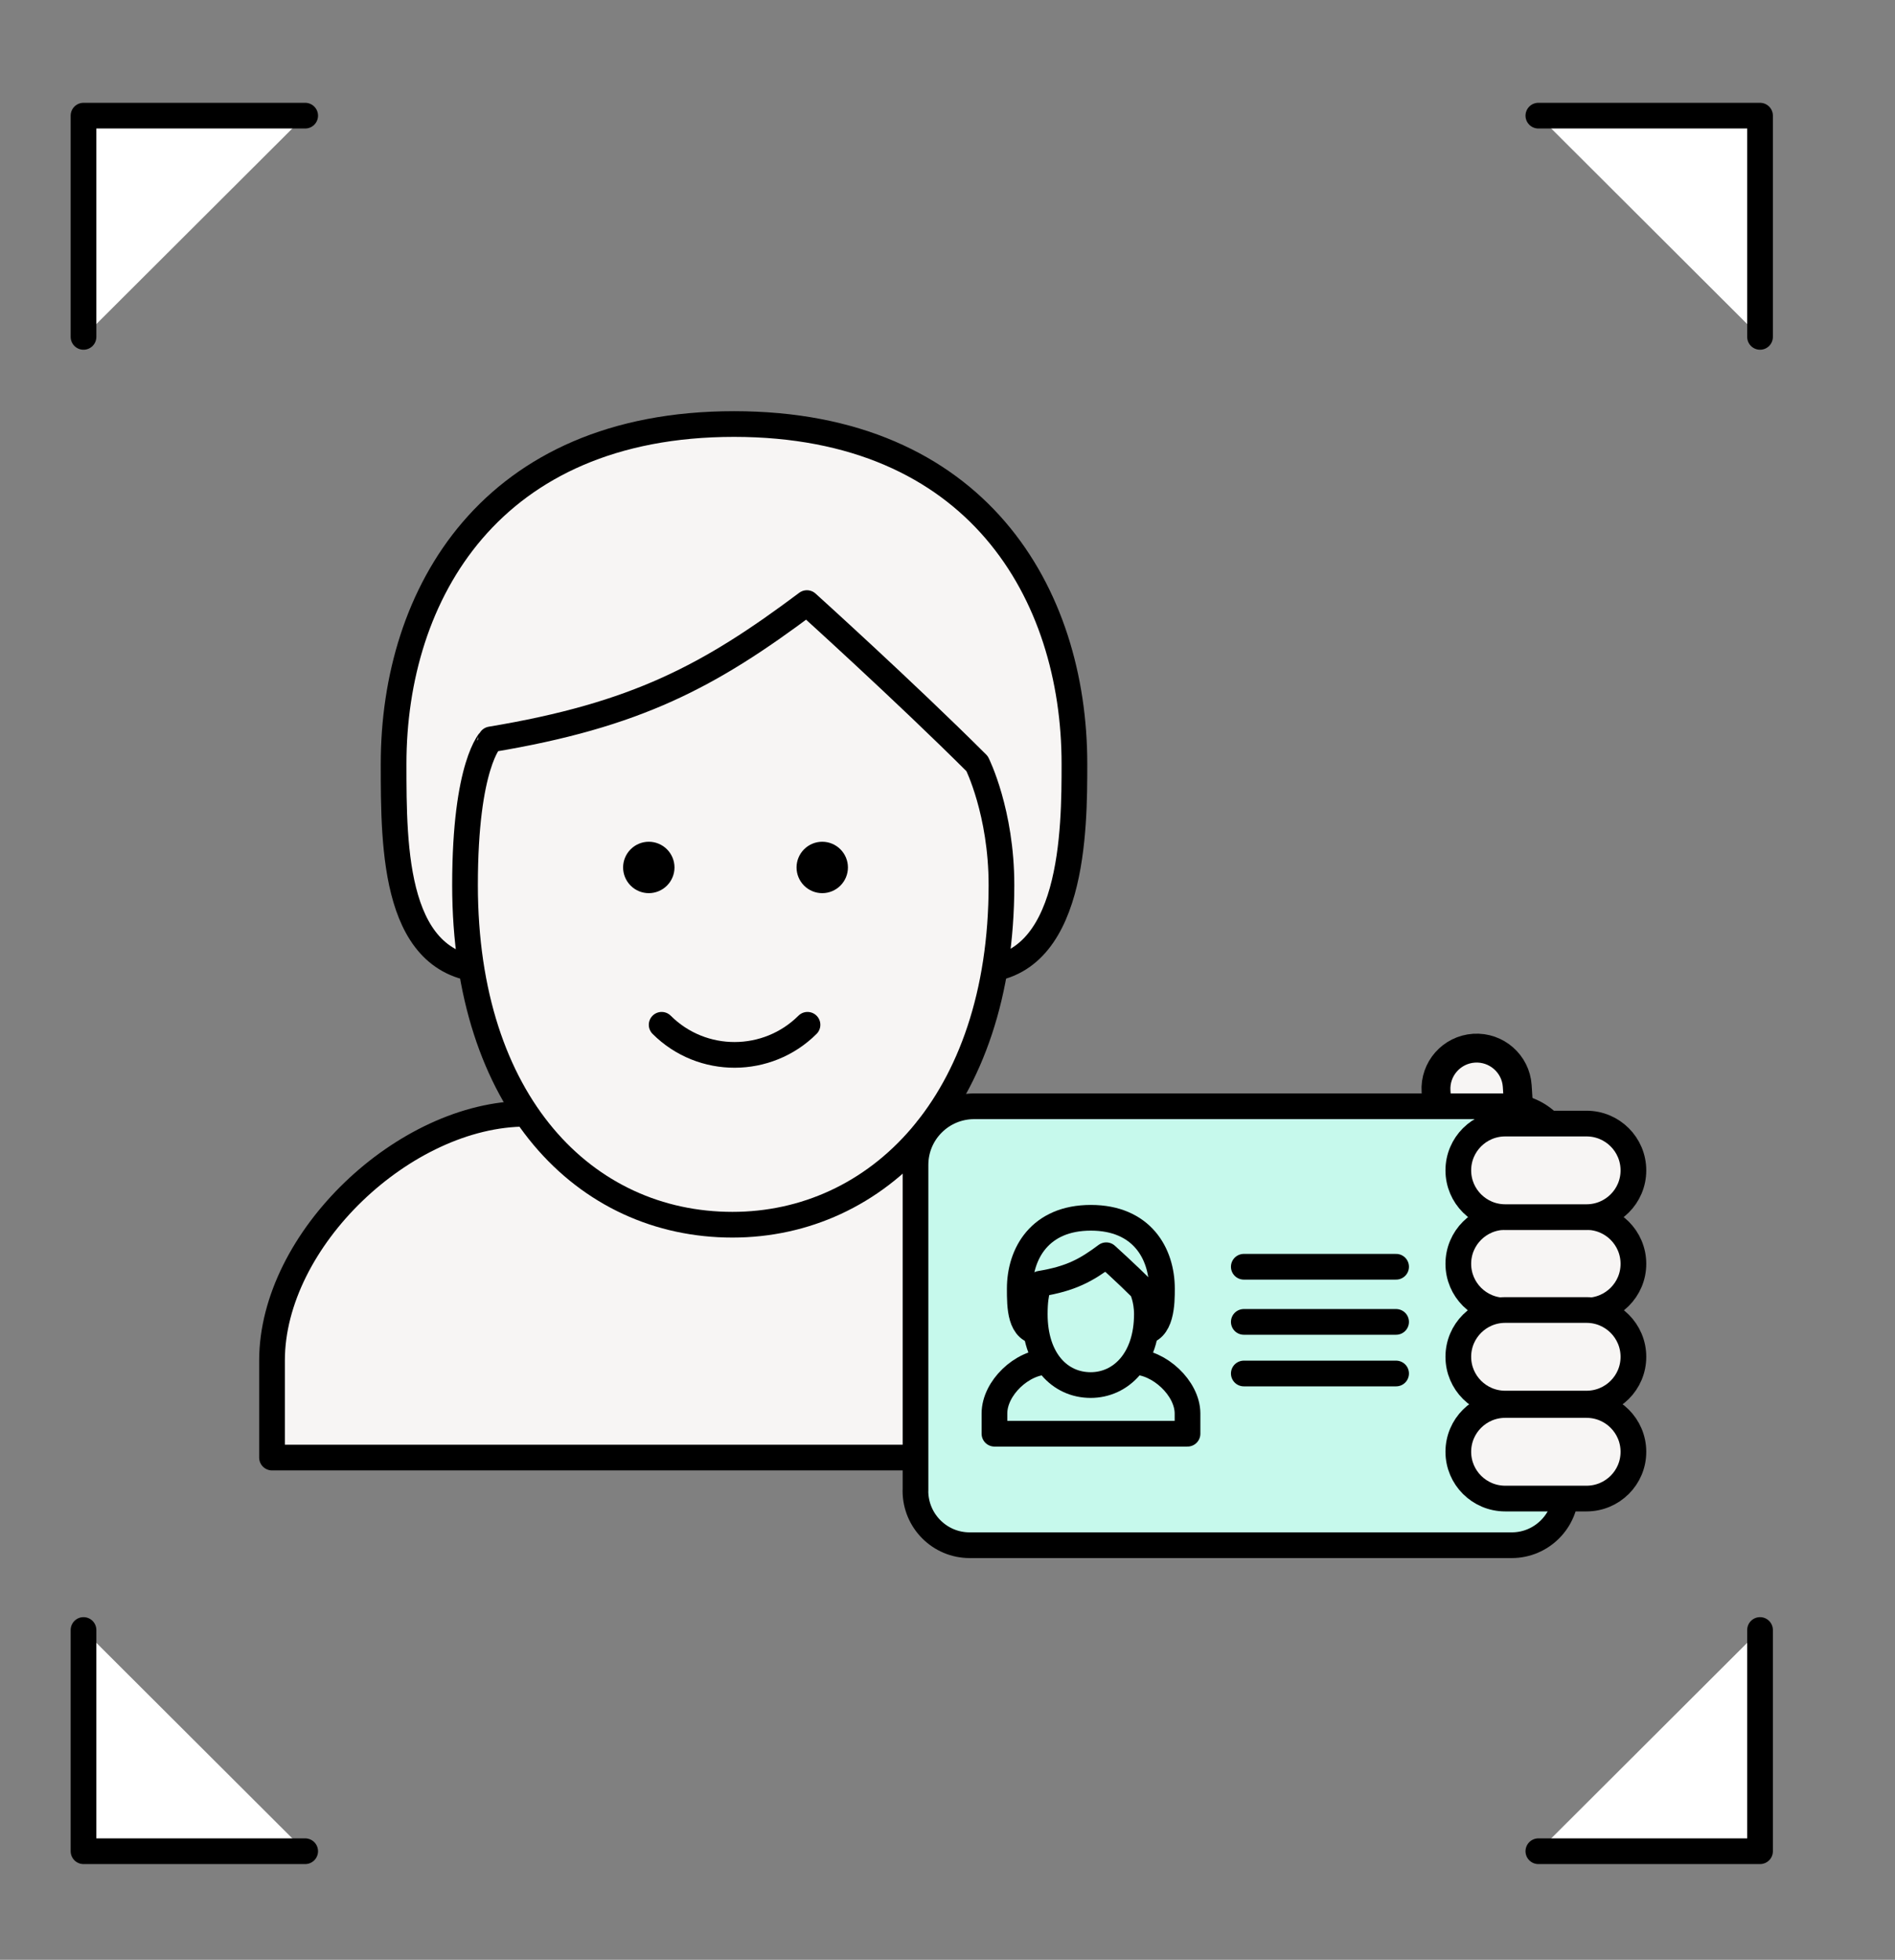 <svg width="295" height="305" viewBox="0 0 295 305" fill="none" xmlns="http://www.w3.org/2000/svg">
<rect x="0" y="0" width="295" height="305" fill="#808080" stroke="none"/>
<path d="M236.193 169.028L236.544 174.489C236.764 177.969 234.117 180.97 230.629 181.2C227.14 181.42 224.132 178.779 223.902 175.299L223.551 169.838C223.33 166.357 225.977 163.357 229.466 163.127C232.955 162.907 235.972 165.547 236.193 169.028Z" fill="#F7F5F4" stroke="black" stroke-width="4.495" stroke-linejoin="round"/>
<path d="M146.136 173.329C126.497 194.652 101.344 196.592 81.895 173.329C62.998 173.329 42.346 192.882 42.346 211.735V226.837H186.176V211.735C186.176 192.882 165.043 173.329 146.136 173.329Z" fill="#F7F5F4" stroke="black" stroke-width="4" stroke-linejoin="round"/>
<path d="M76.411 150.955C61.273 150.955 61.273 132.072 61.273 118.859C61.273 92.425 76.411 65.991 114.266 65.991C152.121 65.991 167.259 92.425 167.259 118.859C167.259 128.911 167.259 150.955 152.121 150.955" fill="#F7F5F4"/>
<path d="M76.411 150.955C61.273 150.955 61.273 132.072 61.273 118.859C61.273 92.425 76.411 65.991 114.266 65.991C152.121 65.991 167.259 92.425 167.259 118.859C167.259 128.911 167.259 150.955 152.121 150.955" stroke="black" stroke-width="4" stroke-linejoin="round"/>
<path d="M72.391 137.733C72.391 171.718 91.078 190.601 114.025 190.601C136.491 190.601 155.9 171.718 155.9 137.733C155.9 126.401 152.111 118.85 152.111 118.85C140.752 107.518 125.614 93.856 125.614 93.856C110.476 105.187 99.118 111.298 76.411 115.069C76.411 115.079 72.391 118.86 72.391 137.733Z" fill="#F7F5F4"/>
<path d="M132 135C132 136.06 131.576 137.078 130.827 137.827C130.078 138.576 129.06 139 128 139C126.94 139 125.922 138.576 125.173 137.827C124.424 137.078 124 136.06 124 135C124 133.94 124.424 132.922 125.173 132.173C125.922 131.424 126.94 131 128 131C129.06 131 130.078 131.424 130.827 132.173C131.576 132.922 132 133.94 132 135Z" fill="black"/>
<path d="M105 135C105 136.06 104.576 137.078 103.827 137.827C103.078 138.576 102.06 139 101 139C99.94 139 98.922 138.576 98.173 137.827C97.424 137.078 97 136.06 97 135C97 133.94 97.424 132.922 98.173 132.173C98.922 131.424 99.94 131 101 131C102.06 131 103.078 131.424 103.827 132.173C104.576 132.922 105 133.94 105 135Z" fill="black"/>
<path d="M72.391 137.733C72.391 171.718 91.078 190.601 114.025 190.601C136.491 190.601 155.9 171.718 155.9 137.733C155.9 126.401 152.111 118.85 152.111 118.85C140.752 107.518 125.614 93.856 125.614 93.856C110.476 105.187 99.118 111.298 76.411 115.069C76.411 115.079 72.391 118.86 72.391 137.733Z" stroke="black" stroke-width="4" stroke-linejoin="round"/>
<path d="M103 159.486C109.306 165.776 119.491 165.686 125.707 159.486" stroke="black" stroke-width="4" stroke-linecap="round" stroke-linejoin="round"/>
<path d="M142.508 232.018C142.508 236.689 146.287 240.479 150.949 240.479H235.331C239.992 240.479 243.772 236.689 243.772 232.018V181.29C243.772 176.249 239.682 172.168 234.629 172.168H151.661C146.608 172.168 142.518 176.249 142.518 181.29V232.018H142.508Z" fill="#C6F9EC" stroke="black" stroke-width="4" stroke-linejoin="round"/>
<path d="M176.493 211.945C172.393 216.395 167.13 216.805 163.069 211.945C159.119 211.945 154.809 216.025 154.809 219.966V223.126H184.864V219.966C184.854 216.035 180.443 211.945 176.493 211.945Z" fill="#C6F9EC" stroke="black" stroke-width="4" stroke-linejoin="round"/>
<path d="M161.916 207.274C158.748 207.274 158.748 203.333 158.748 200.563C158.748 195.042 161.916 189.521 169.816 189.521C177.726 189.521 180.884 195.042 180.884 200.563C180.884 202.663 180.884 207.274 177.716 207.274" fill="#C6F9EC"/>
<path d="M161.916 207.274C158.748 207.274 158.748 203.333 158.748 200.563C158.748 195.042 161.916 189.521 169.816 189.521C177.726 189.521 180.884 195.042 180.884 200.563C180.884 202.663 180.884 207.274 177.716 207.274" stroke="black" stroke-width="4" stroke-linejoin="round"/>
<path d="M161.084 204.513C161.084 211.614 164.984 215.554 169.786 215.554C174.478 215.554 178.538 211.614 178.538 204.513C178.538 202.142 177.746 200.572 177.746 200.572C175.37 198.202 172.212 195.351 172.212 195.351C169.044 197.721 166.678 198.992 161.926 199.782C161.916 199.772 161.084 200.562 161.084 204.513Z" fill="#C6F9EC"/>
<path d="M161.084 204.513C161.084 211.614 164.984 215.554 169.786 215.554C174.478 215.554 178.538 211.614 178.538 204.513C178.538 202.142 177.746 200.572 177.746 200.572C175.37 198.202 172.212 195.351 172.212 195.351C169.044 197.721 166.678 198.992 161.926 199.782C161.916 199.772 161.084 200.562 161.084 204.513Z" fill="#C6F9EC" stroke="black" stroke-width="4" stroke-linejoin="round"/>
<path d="M193.626 197.142H217.335" stroke="black" stroke-width="4" stroke-linecap="round" stroke-linejoin="round"/>
<path d="M193.626 205.724H217.335" stroke="black" stroke-width="4" stroke-linecap="round" stroke-linejoin="round"/>
<path d="M193.626 213.755H217.335" stroke="black" stroke-width="4" stroke-linecap="round" stroke-linejoin="round"/>
<path d="M246.98 203.964H234.318C230.288 203.964 227.02 200.703 227.02 196.682C227.02 192.662 230.288 189.401 234.318 189.401H246.98C251.01 189.401 254.278 192.662 254.278 196.682C254.288 200.693 251.01 203.964 246.98 203.964Z" fill="#F7F5F4" stroke="black" stroke-width="4" stroke-linejoin="round"/>
<path d="M246.98 189.421H234.318C230.288 189.421 227.02 186.161 227.02 182.14C227.02 178.119 230.288 174.859 234.318 174.859H246.98C251.01 174.859 254.278 178.119 254.278 182.14C254.288 186.161 251.01 189.421 246.98 189.421Z" fill="#F7F5F4" stroke="black" stroke-width="4" stroke-linejoin="round"/>
<path d="M246.98 218.436H234.318C230.288 218.436 227.02 215.175 227.02 211.154C227.02 207.134 230.288 203.873 234.318 203.873H246.98C251.01 203.873 254.278 207.134 254.278 211.154C254.288 215.175 251.01 218.436 246.98 218.436Z" fill="#F7F5F4" stroke="black" stroke-width="4" stroke-linejoin="round"/>
<path d="M246.98 233.218H234.318C230.288 233.218 227.02 229.958 227.02 225.937C227.02 221.916 230.288 218.656 234.318 218.656H246.98C251.01 218.656 254.278 221.916 254.278 225.937C254.288 229.958 251.01 233.218 246.98 233.218Z" fill="#F7F5F4" stroke="black" stroke-width="4" stroke-linejoin="round"/>
<path d="M13 52.428V18H47.509" fill="white"/>
<path d="M13 52.428V18H47.509" stroke="black" stroke-width="4" stroke-linecap="round" stroke-linejoin="round"/>
<path d="M47.509 288.102H13V253.674" fill="white"/>
<path d="M47.509 288.102H13V253.674" stroke="black" stroke-width="4" stroke-linecap="round" stroke-linejoin="round"/>
<path d="M273.99 253.674V288.102H239.481" fill="white"/>
<path d="M273.99 253.674V288.102H239.481" stroke="black" stroke-width="4" stroke-linecap="round" stroke-linejoin="round"/>
<path d="M239.481 18H273.99V52.428" fill="white"/>
<path d="M239.481 18H273.99V52.428" stroke="black" stroke-width="4" stroke-linecap="round" stroke-linejoin="round"/>
</svg>
